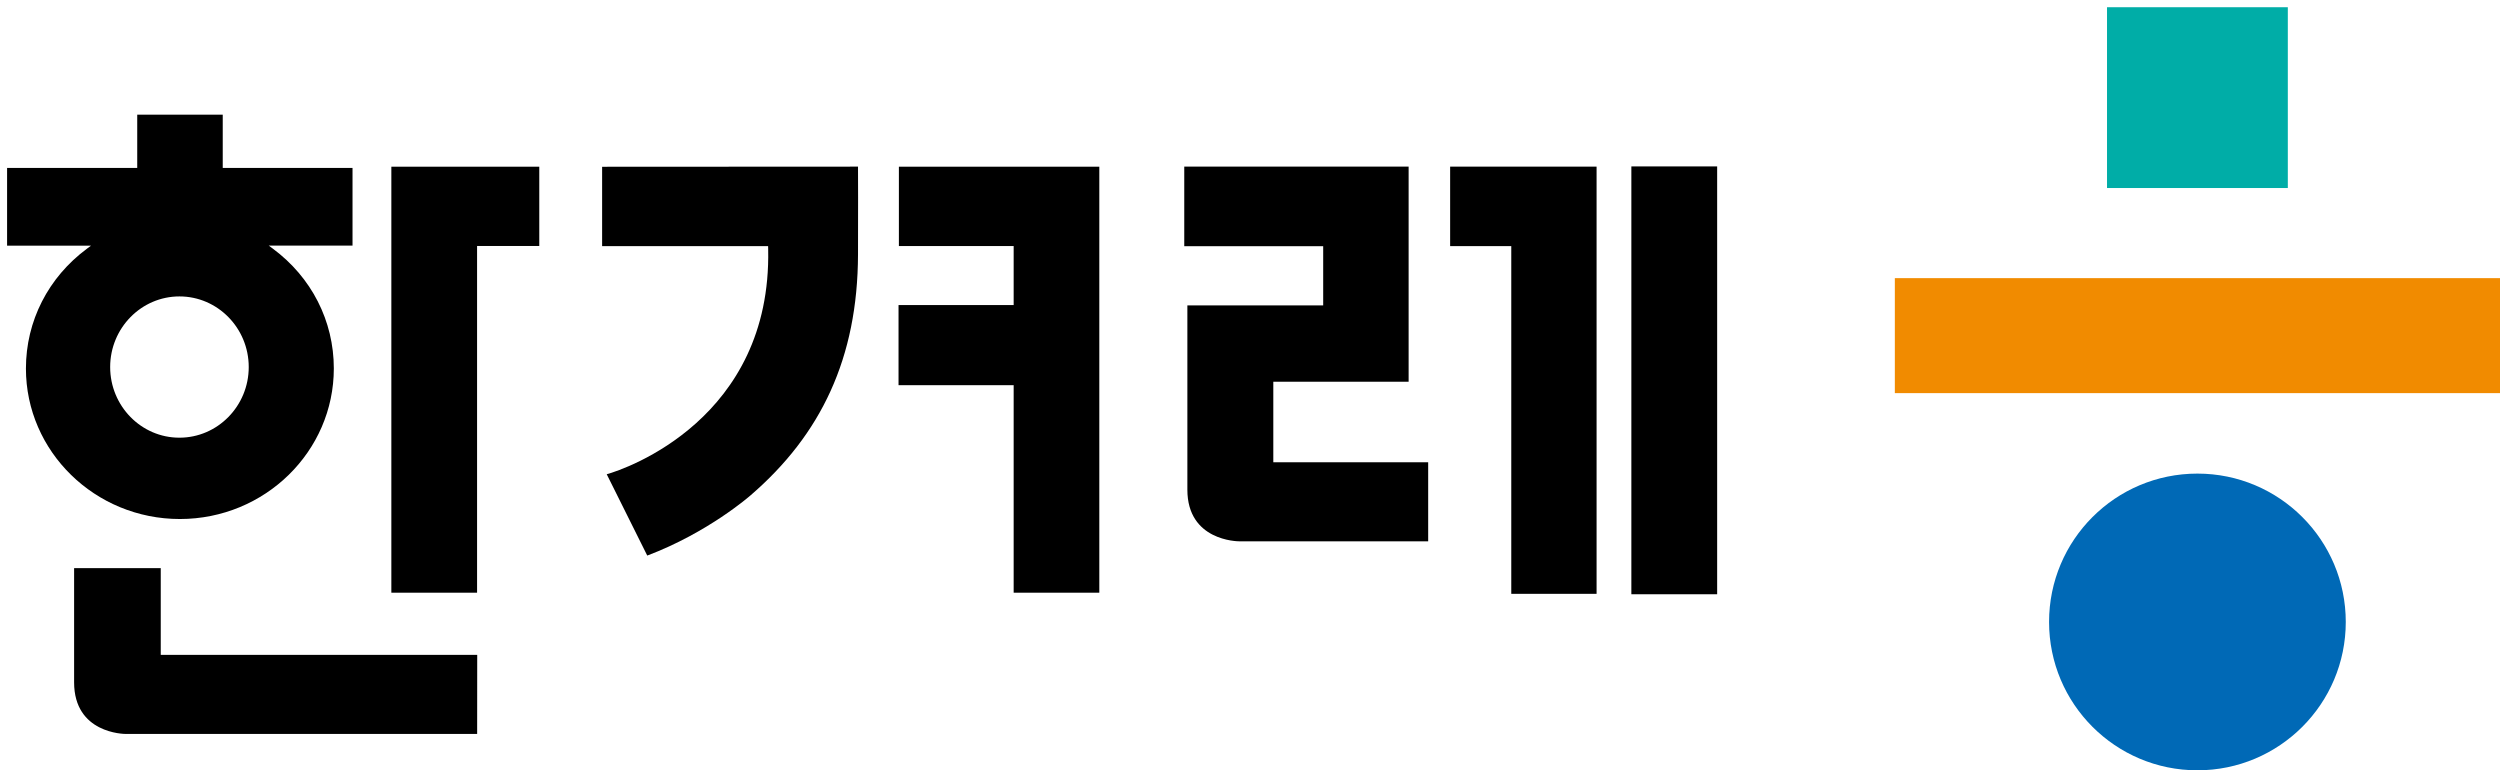 <svg version="1.1" id="hanilogo" xmlns="http://www.w3.org/2000/svg" xmlns:xlink="http://www.w3.org/1999/xlink" x="0px" y="0px" viewBox="0 0 352.88 108.74" style="enable-background:new 0 0 352.88 108.74;" xml:space="preserve">
		<style type="text/css">
				.st0 {fill: #F18B00;}
				.st1 {fill: #0069B6;}
				.st2 {fill: #00ADA7;}
		</style>
		<g>
				<path d="M179.73,65.02V54.1v-0.22h2.98h16.12V23.52h-31.67v11.23l19.39,0h0.22v0.45v7.69v0.22h-0.22H167.6v26.01
														c0,7.21,7.05,7.29,7.35,7.29h26.64V65.25h-18.88h-2.98V65.02z"></path>
				<rect x="230.27" y="23.49" width="12.11" height="60.39"></rect>
				<polygon points="213.32,34.74 213.32,35.14 213.32,83.82 225.36,83.82 225.36,23.52 204.69,23.52 204.69,34.74 213.09,34.74 	"></polygon>
				<polygon points="76.12,34.72 76.12,23.53 55.24,23.53 55.24,83.66 67.34,83.66 67.34,35.21 67.34,34.72 67.56,34.72 	"></polygon>
				<path d="M22.69,92.22V80.19H10.46c0,1.91,0,15.55,0,16.12c0,7.21,7.02,7.29,7.32,7.29h49.57l0.01-11.16H22.92h-0.23V92.22z"></path>
				<path d="M47.12,52.01c0-6.7-3.14-12.87-8.63-16.93l-0.55-0.41h0.68h11.14V23.7h-18.1h-0.22v-0.22v-7.29H19.37v7.29v0.22h-0.23H1
														v10.98h11.16h0.68l-0.55,0.41c-5.48,4.06-8.63,10.23-8.63,16.93c0,11.71,9.75,21.24,21.73,21.24
														C37.38,73.26,47.12,63.73,47.12,52.01 M15.55,51.81c0-5.5,4.39-9.97,9.78-9.97c5.39,0,9.78,4.47,9.78,9.97s-4.39,9.97-9.78,9.97
														C19.94,61.79,15.55,57.31,15.55,51.81"></path>
				<polygon points="143.08,54.6 143.08,83.66 155.17,83.66 155.17,23.53 126.88,23.53 126.88,34.73 142.85,34.73 143.08,34.73 
														143.08,35.19 143.08,42.84 143.08,43.06 142.85,43.06 126.83,43.06 126.83,54.37 142.85,54.37 143.08,54.37 	"></polygon>
				<path d="M91.36,78.42c8.61-3.25,14.51-8.44,14.57-8.49c9.96-8.58,15.14-19.4,15.18-34.02c0.02-5.94,0.01-11.25,0-12.39l-36.12,0.02
														l0,11.2h23.21h0.22l0.01,0.44c0.5,23.92-20.1,31.03-22.79,31.76L91.36,78.42z"></path>
		</g>
		<g>
				<rect x="267.46" y="39.26" class="st0" width="85.42" height="16.23"></rect>
				<path class="st1" d="M331.11,87.79c0,11.56-9.38,20.94-20.94,20.94c-11.57,0-20.94-9.38-20.94-20.94
														c0-11.57,9.37-20.94,20.94-20.94C321.74,66.85,331.11,76.23,331.11,87.79"></path>
				<rect x="297.41" y="1.02" class="st2" width="25.52" height="25.52"></rect>
		</g>
</svg>
